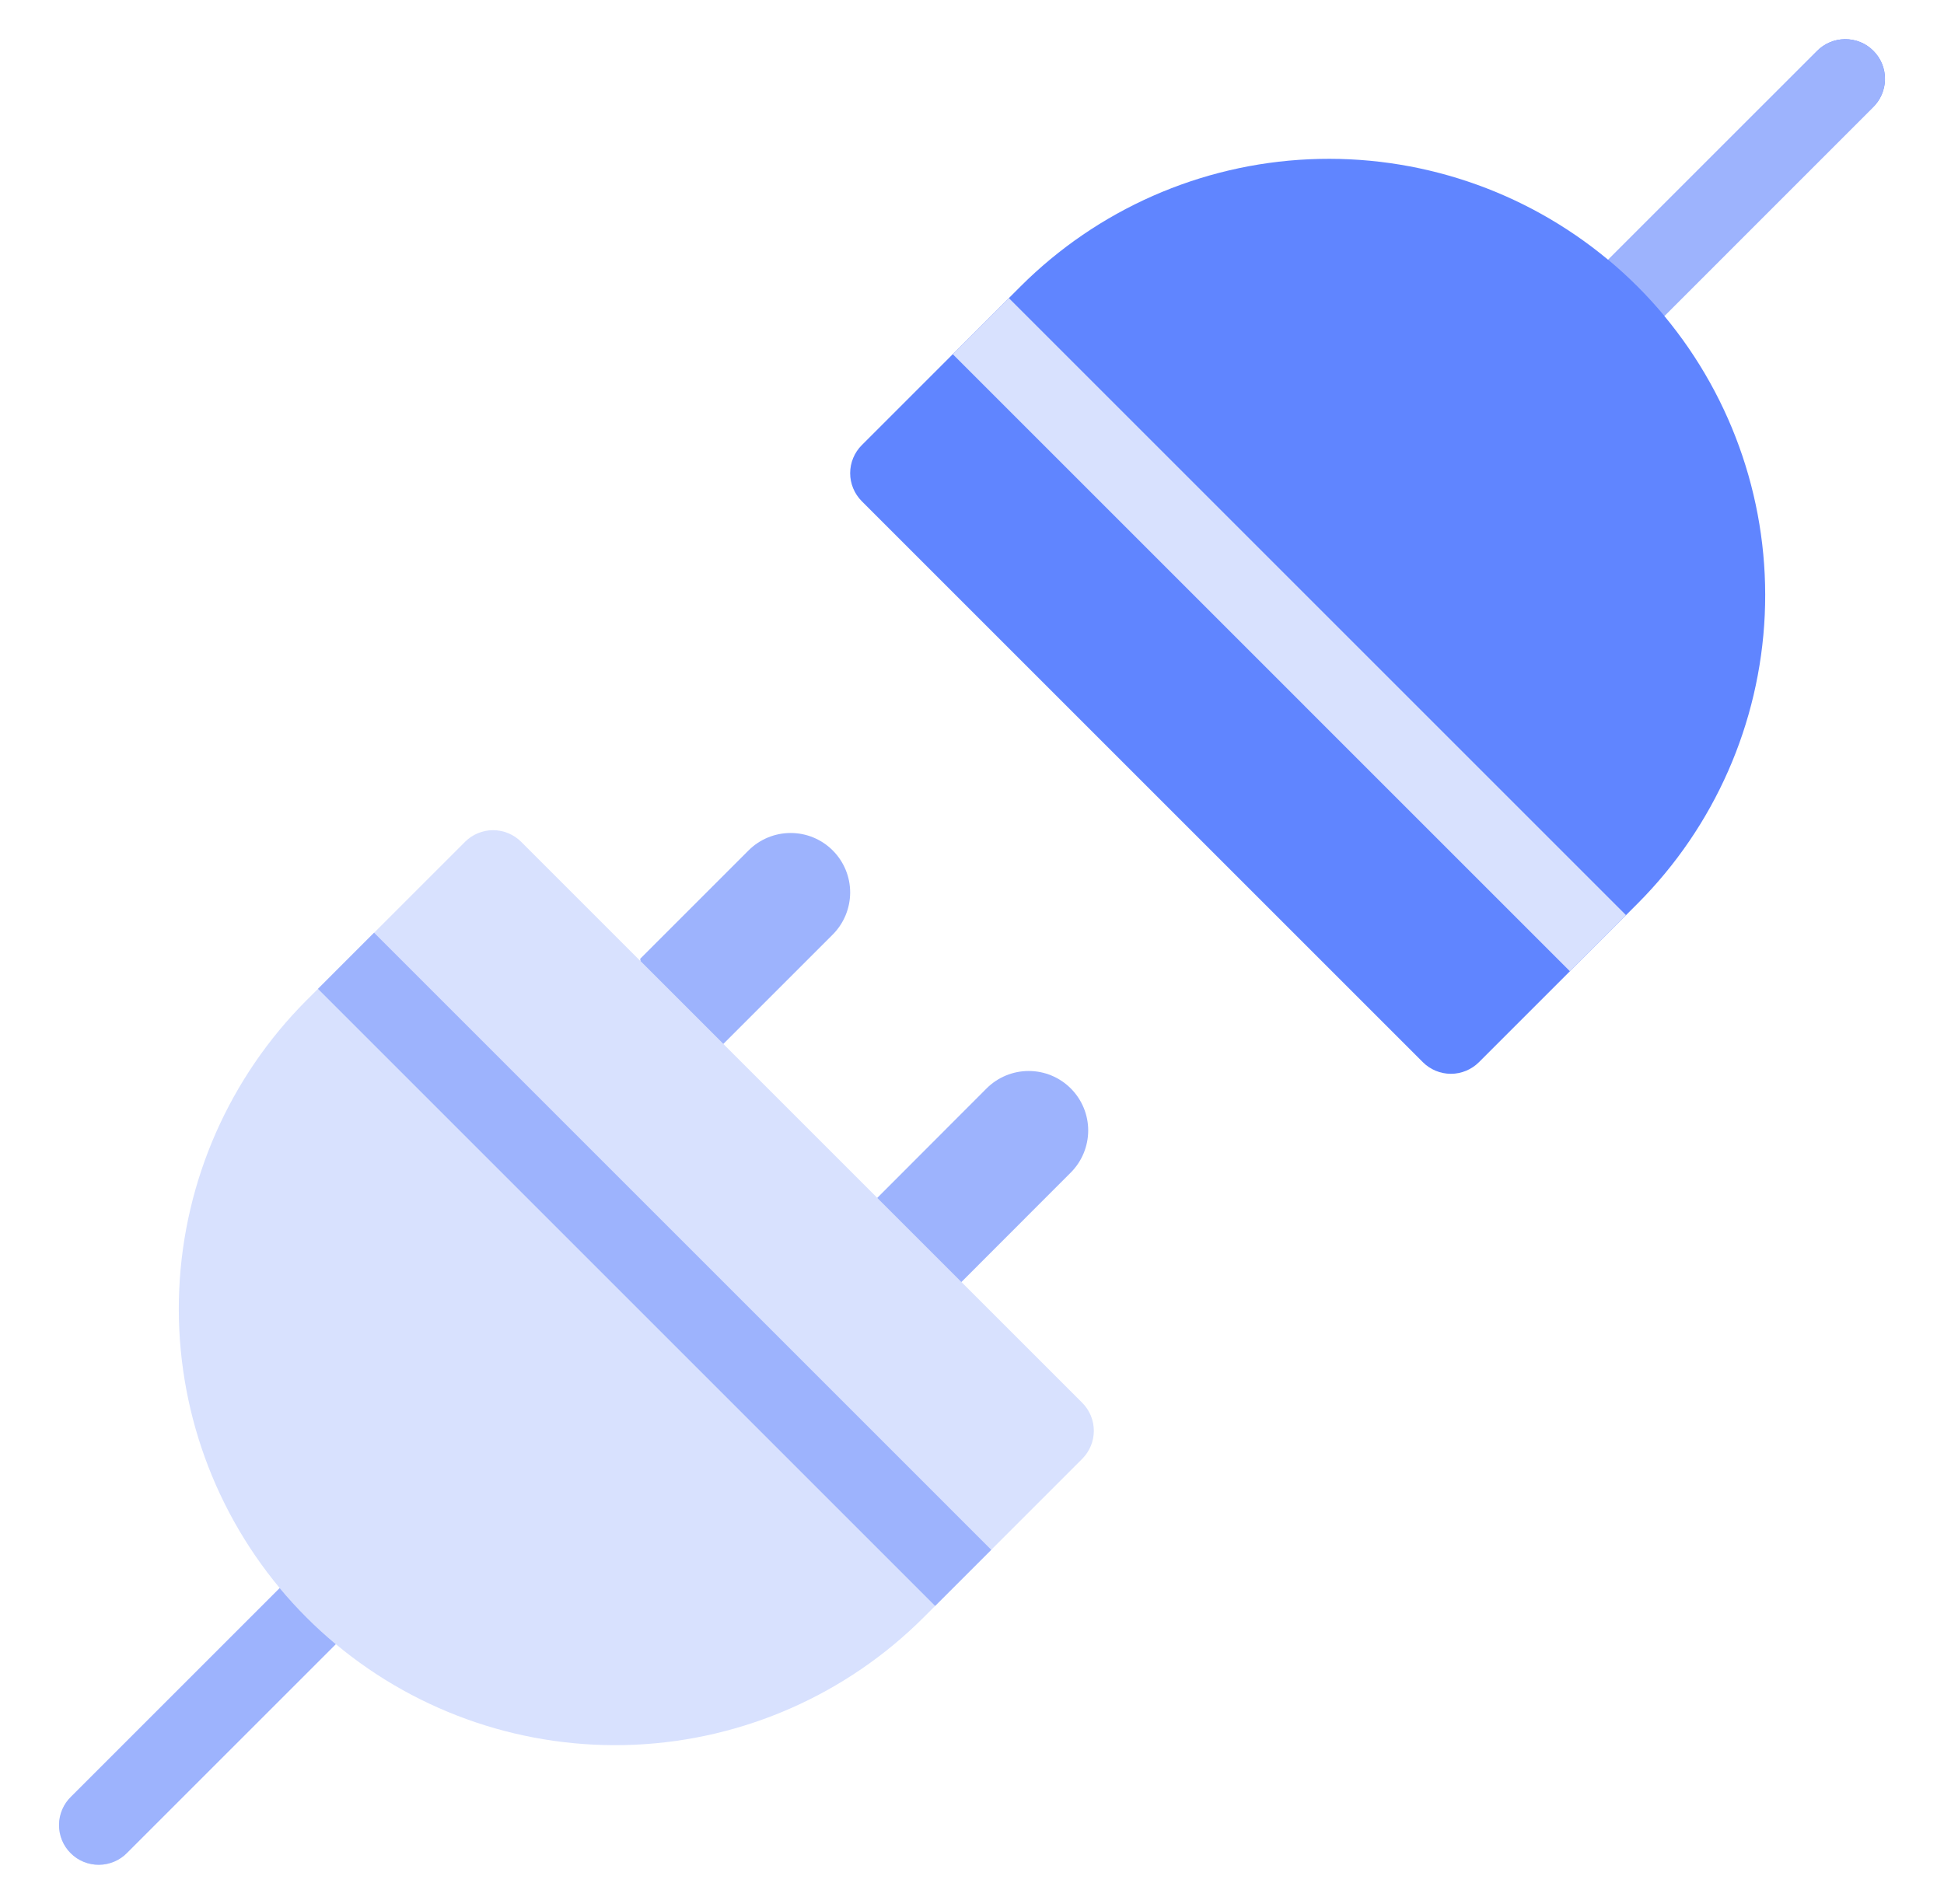 <svg width="49" height="48" viewBox="0 0 49 48" fill="none" xmlns="http://www.w3.org/2000/svg">
<path d="M21.722 12.636L35.864 26.778C36.051 26.965 36.306 27.071 36.571 27.071C36.836 27.071 37.09 26.965 37.278 26.778L41.278 22.778C43.215 20.836 44.357 18.241 44.482 15.502C44.606 12.762 43.703 10.074 41.95 7.965L47.207 2.707C47.303 2.615 47.379 2.504 47.431 2.382C47.483 2.26 47.511 2.129 47.512 1.996C47.513 1.864 47.488 1.732 47.438 1.609C47.388 1.486 47.313 1.375 47.219 1.281C47.126 1.187 47.014 1.112 46.891 1.062C46.768 1.012 46.636 0.987 46.504 0.988C46.371 0.989 46.24 1.016 46.118 1.069C45.996 1.121 45.885 1.197 45.793 1.293L40.535 6.55C38.427 4.795 35.739 3.891 32.998 4.015C30.258 4.139 27.663 5.283 25.722 7.222L21.722 11.222C21.535 11.409 21.429 11.664 21.429 11.929C21.429 12.194 21.535 12.448 21.722 12.636Z" fill="#6085FF"/>
<path d="M25.429 7.515L24.015 8.929L39.571 24.486L40.985 23.071L25.429 7.515Z" fill="#D8E1FE"/>
<path d="M41.951 7.963L47.207 2.707C47.303 2.615 47.379 2.504 47.431 2.382C47.483 2.26 47.511 2.129 47.512 1.996C47.513 1.864 47.488 1.732 47.438 1.609C47.388 1.486 47.313 1.375 47.219 1.281C47.126 1.187 47.014 1.112 46.891 1.062C46.768 1.012 46.636 0.987 46.504 0.988C46.371 0.989 46.24 1.016 46.118 1.069C45.996 1.121 45.885 1.197 45.793 1.293L40.537 6.549C41.05 6.976 41.524 7.45 41.951 7.963Z" fill="#9DB3FD"/>
<path d="M27.278 35.364L13.136 21.222C12.948 21.035 12.694 20.929 12.429 20.929C12.164 20.929 11.909 21.035 11.722 21.222L7.722 25.222C5.785 27.164 4.643 29.759 4.518 32.498C4.394 35.238 5.297 37.926 7.05 40.035L1.793 45.293C1.697 45.385 1.621 45.496 1.569 45.618C1.516 45.74 1.489 45.871 1.488 46.004C1.487 46.136 1.512 46.268 1.562 46.391C1.612 46.514 1.687 46.626 1.781 46.719C1.874 46.813 1.986 46.888 2.109 46.938C2.232 46.988 2.364 47.013 2.496 47.012C2.629 47.011 2.76 46.983 2.882 46.931C3.004 46.879 3.115 46.803 3.207 46.707L8.465 41.45C10.573 43.205 13.261 44.109 16.002 43.985C18.742 43.861 21.337 42.717 23.278 40.778L27.278 36.778C27.465 36.59 27.571 36.336 27.571 36.071C27.571 35.806 27.465 35.551 27.278 35.364Z" fill="#D8E1FE"/>
<path d="M9.429 23.514L8.015 24.929L23.571 40.485L24.985 39.071L9.429 23.514Z" fill="#9DB3FD"/>
<path d="M7.049 40.037L1.793 45.293C1.697 45.385 1.621 45.496 1.569 45.618C1.516 45.74 1.489 45.871 1.488 46.004C1.487 46.136 1.512 46.268 1.562 46.391C1.612 46.514 1.687 46.626 1.781 46.719C1.874 46.813 1.986 46.888 2.109 46.938C2.232 46.988 2.364 47.013 2.496 47.012C2.629 47.011 2.76 46.983 2.882 46.931C3.004 46.879 3.115 46.803 3.207 46.707L8.463 41.451C7.95 41.024 7.476 40.55 7.049 40.037Z" fill="#9DB3FD"/>
<path d="M16.146 24.232L18.232 26.318L20.989 23.561C21.27 23.28 21.428 22.898 21.429 22.5C21.429 22.102 21.271 21.721 20.989 21.439C20.708 21.158 20.327 21 19.929 21C19.531 21 19.149 21.158 18.868 21.439L16.136 24.172L16.146 24.232Z" fill="#9DB3FD"/>
<path d="M26.989 29.561C27.27 29.28 27.428 28.898 27.429 28.5C27.429 28.102 27.271 27.721 26.989 27.439C26.708 27.158 26.327 27 25.929 27C25.531 27 25.149 27.158 24.868 27.439L22.111 30.2L24.232 32.321L26.989 29.561Z" fill="#9DB3FD"/>
</svg>
